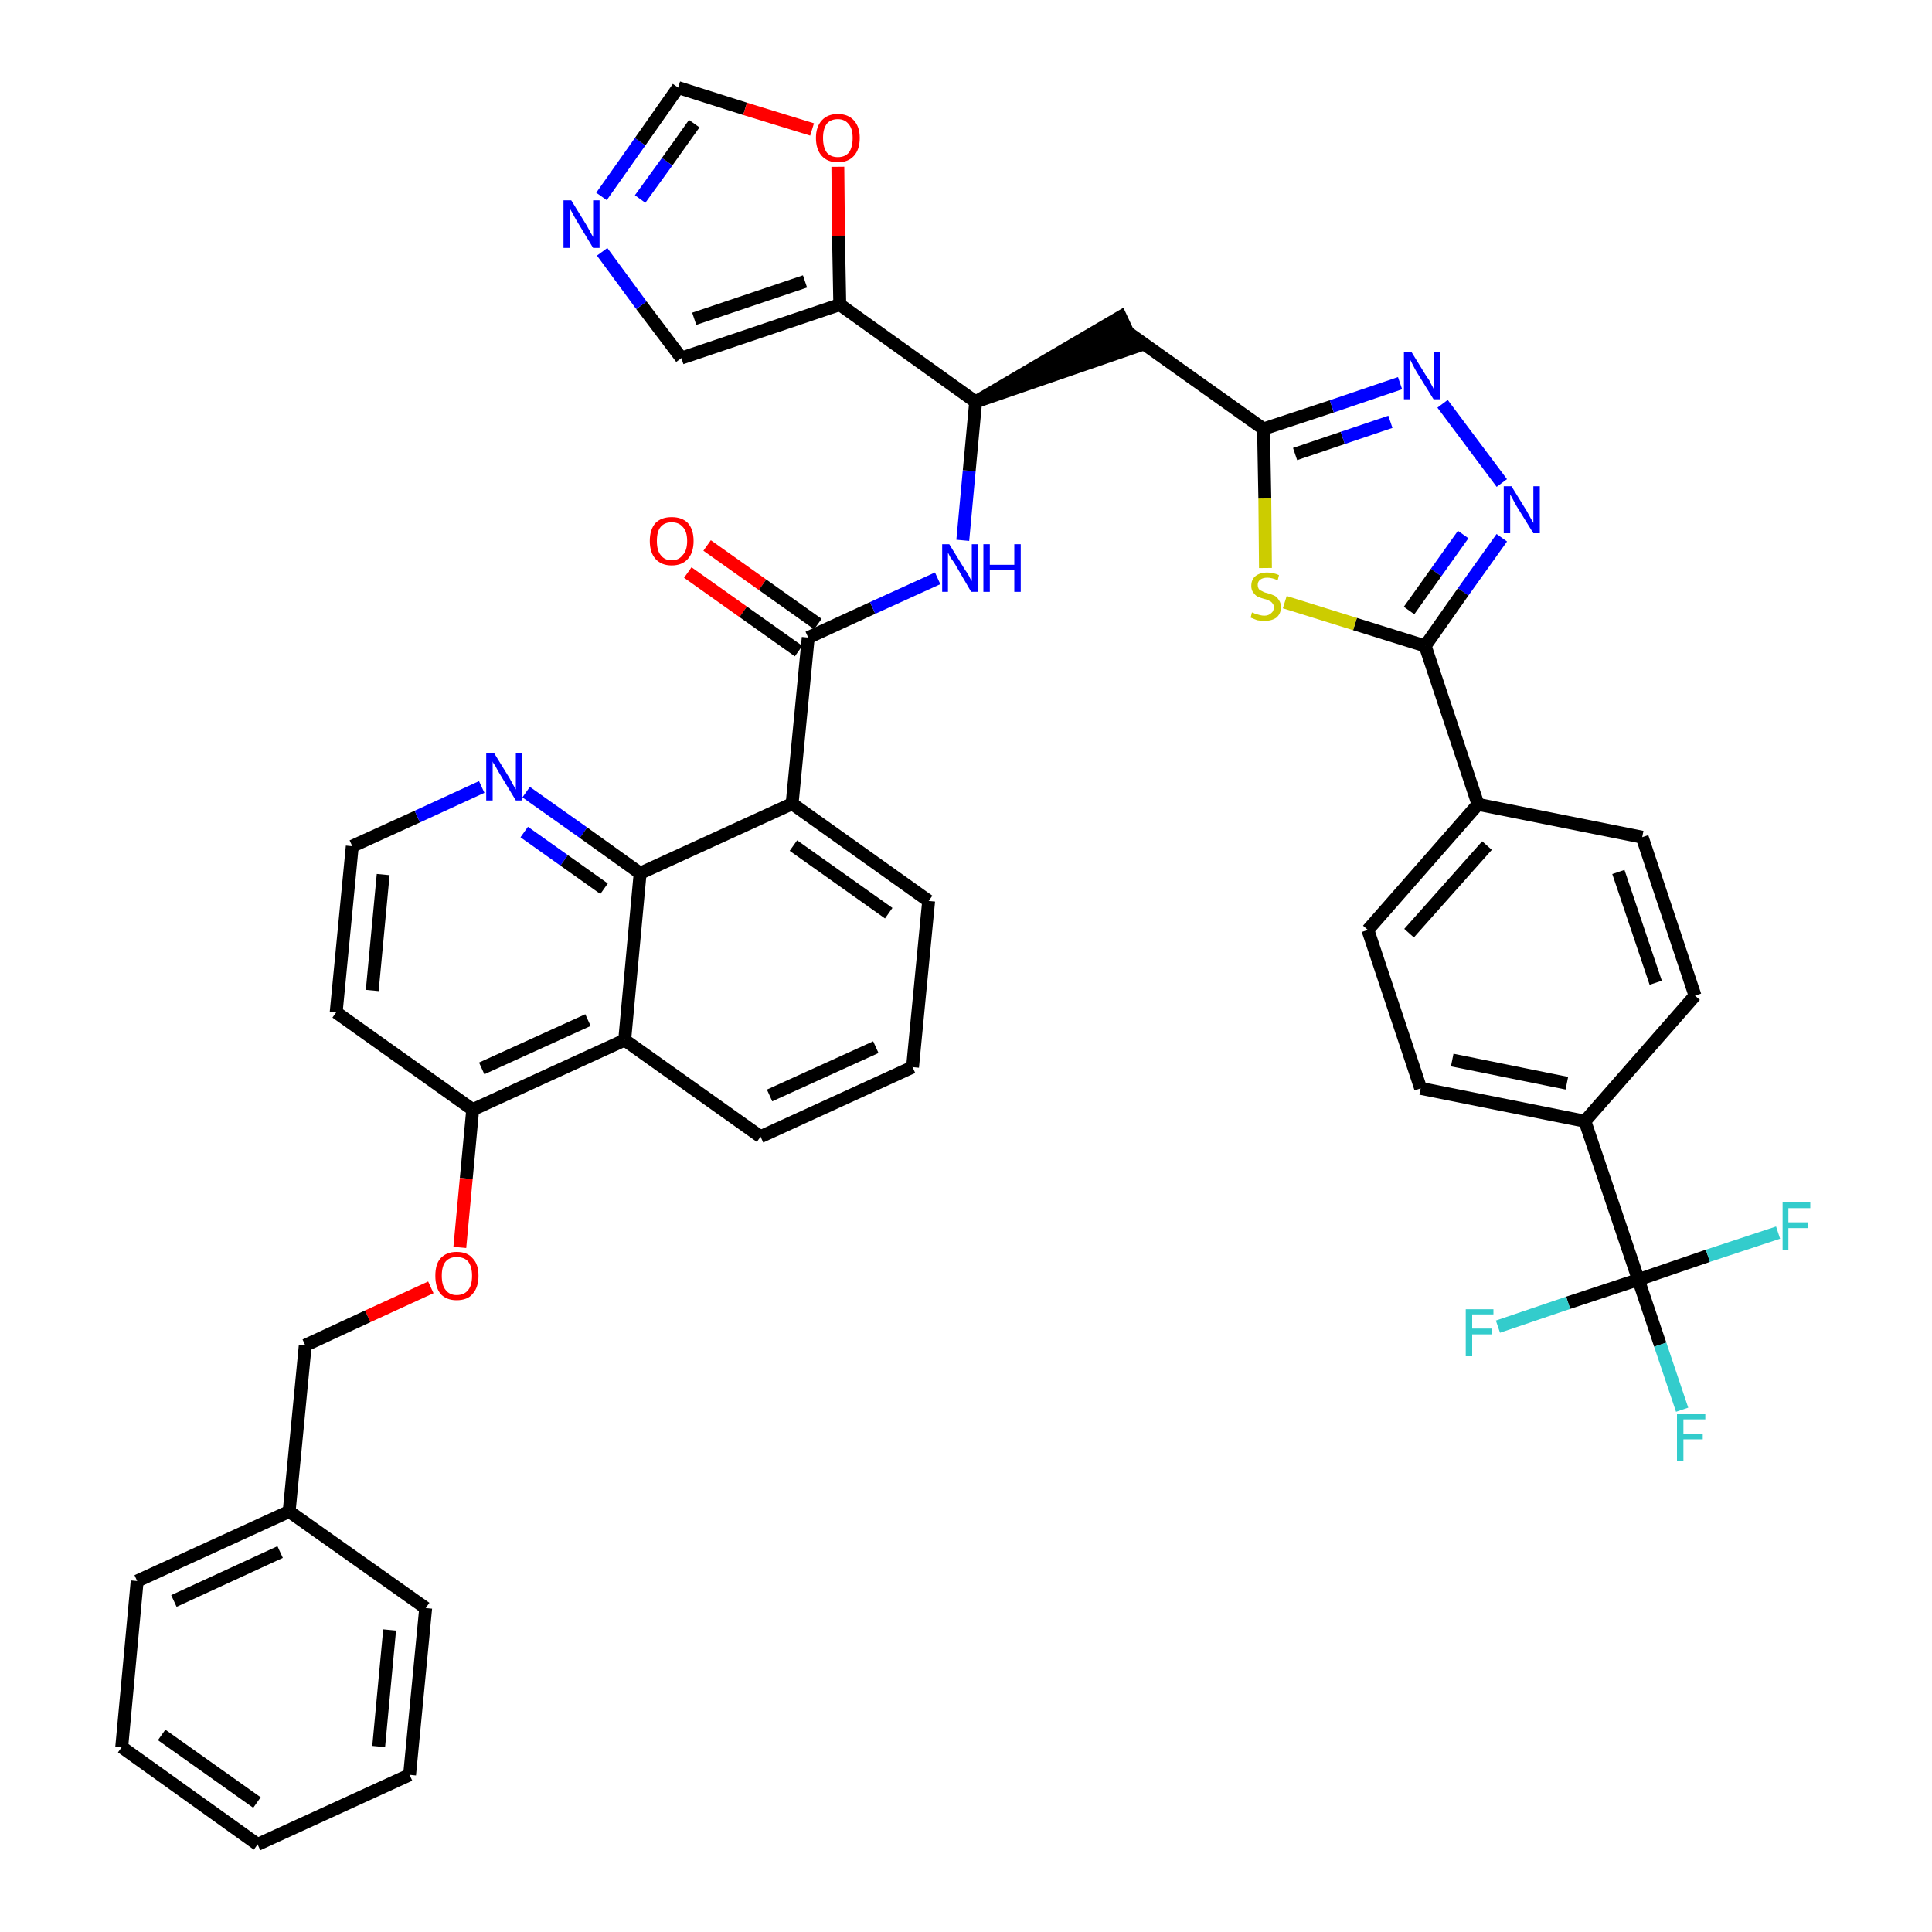 <?xml version='1.0' encoding='iso-8859-1'?>
<svg version='1.1' baseProfile='full'
              xmlns='http://www.w3.org/2000/svg'
                      xmlns:rdkit='http://www.rdkit.org/xml'
                      xmlns:xlink='http://www.w3.org/1999/xlink'
                  xml:space='preserve'
width='300px' height='300px' viewBox='0 0 300 300'>
<!-- END OF HEADER -->
<path class='bond-0 atom-0 atom-1' d='M 106.8,88.9 L 115.4,95.0' style='fill:none;fill-rule:evenodd;stroke:#FF0000;stroke-width:2.0px;stroke-linecap:butt;stroke-linejoin:miter;stroke-opacity:1' />
<path class='bond-0 atom-0 atom-1' d='M 115.4,95.0 L 124.0,101.1' style='fill:none;fill-rule:evenodd;stroke:#000000;stroke-width:2.0px;stroke-linecap:butt;stroke-linejoin:miter;stroke-opacity:1' />
<path class='bond-0 atom-0 atom-1' d='M 109.8,84.7 L 118.4,90.8' style='fill:none;fill-rule:evenodd;stroke:#FF0000;stroke-width:2.0px;stroke-linecap:butt;stroke-linejoin:miter;stroke-opacity:1' />
<path class='bond-0 atom-0 atom-1' d='M 118.4,90.8 L 127.0,96.9' style='fill:none;fill-rule:evenodd;stroke:#000000;stroke-width:2.0px;stroke-linecap:butt;stroke-linejoin:miter;stroke-opacity:1' />
<path class='bond-1 atom-1 atom-2' d='M 125.5,99.0 L 135.5,94.4' style='fill:none;fill-rule:evenodd;stroke:#000000;stroke-width:2.0px;stroke-linecap:butt;stroke-linejoin:miter;stroke-opacity:1' />
<path class='bond-1 atom-1 atom-2' d='M 135.5,94.4 L 145.6,89.8' style='fill:none;fill-rule:evenodd;stroke:#0000FF;stroke-width:2.0px;stroke-linecap:butt;stroke-linejoin:miter;stroke-opacity:1' />
<path class='bond-24 atom-1 atom-25' d='M 125.5,99.0 L 123.0,124.8' style='fill:none;fill-rule:evenodd;stroke:#000000;stroke-width:2.0px;stroke-linecap:butt;stroke-linejoin:miter;stroke-opacity:1' />
<path class='bond-2 atom-2 atom-3' d='M 149.5,83.9 L 150.5,73.1' style='fill:none;fill-rule:evenodd;stroke:#0000FF;stroke-width:2.0px;stroke-linecap:butt;stroke-linejoin:miter;stroke-opacity:1' />
<path class='bond-2 atom-2 atom-3' d='M 150.5,73.1 L 151.5,62.4' style='fill:none;fill-rule:evenodd;stroke:#000000;stroke-width:2.0px;stroke-linecap:butt;stroke-linejoin:miter;stroke-opacity:1' />
<path class='bond-3 atom-3 atom-4' d='M 151.5,62.4 L 176.2,53.9 L 174.0,49.2 Z' style='fill:#000000;fill-rule:evenodd;fill-opacity:1;stroke:#000000;stroke-width:2.0px;stroke-linecap:butt;stroke-linejoin:miter;stroke-opacity:1;' />
<path class='bond-19 atom-3 atom-20' d='M 151.5,62.4 L 130.4,47.3' style='fill:none;fill-rule:evenodd;stroke:#000000;stroke-width:2.0px;stroke-linecap:butt;stroke-linejoin:miter;stroke-opacity:1' />
<path class='bond-4 atom-4 atom-5' d='M 175.1,51.6 L 196.2,66.6' style='fill:none;fill-rule:evenodd;stroke:#000000;stroke-width:2.0px;stroke-linecap:butt;stroke-linejoin:miter;stroke-opacity:1' />
<path class='bond-5 atom-5 atom-6' d='M 196.2,66.6 L 206.8,63.1' style='fill:none;fill-rule:evenodd;stroke:#000000;stroke-width:2.0px;stroke-linecap:butt;stroke-linejoin:miter;stroke-opacity:1' />
<path class='bond-5 atom-5 atom-6' d='M 206.8,63.1 L 217.4,59.5' style='fill:none;fill-rule:evenodd;stroke:#0000FF;stroke-width:2.0px;stroke-linecap:butt;stroke-linejoin:miter;stroke-opacity:1' />
<path class='bond-5 atom-5 atom-6' d='M 201.1,70.5 L 208.5,68.0' style='fill:none;fill-rule:evenodd;stroke:#000000;stroke-width:2.0px;stroke-linecap:butt;stroke-linejoin:miter;stroke-opacity:1' />
<path class='bond-5 atom-5 atom-6' d='M 208.5,68.0 L 215.9,65.5' style='fill:none;fill-rule:evenodd;stroke:#0000FF;stroke-width:2.0px;stroke-linecap:butt;stroke-linejoin:miter;stroke-opacity:1' />
<path class='bond-42 atom-19 atom-5' d='M 196.5,88.2 L 196.4,77.4' style='fill:none;fill-rule:evenodd;stroke:#CCCC00;stroke-width:2.0px;stroke-linecap:butt;stroke-linejoin:miter;stroke-opacity:1' />
<path class='bond-42 atom-19 atom-5' d='M 196.4,77.4 L 196.2,66.6' style='fill:none;fill-rule:evenodd;stroke:#000000;stroke-width:2.0px;stroke-linecap:butt;stroke-linejoin:miter;stroke-opacity:1' />
<path class='bond-6 atom-6 atom-7' d='M 224.0,62.7 L 233.2,75.0' style='fill:none;fill-rule:evenodd;stroke:#0000FF;stroke-width:2.0px;stroke-linecap:butt;stroke-linejoin:miter;stroke-opacity:1' />
<path class='bond-7 atom-7 atom-8' d='M 233.2,83.5 L 227.2,91.9' style='fill:none;fill-rule:evenodd;stroke:#0000FF;stroke-width:2.0px;stroke-linecap:butt;stroke-linejoin:miter;stroke-opacity:1' />
<path class='bond-7 atom-7 atom-8' d='M 227.2,91.9 L 221.3,100.3' style='fill:none;fill-rule:evenodd;stroke:#000000;stroke-width:2.0px;stroke-linecap:butt;stroke-linejoin:miter;stroke-opacity:1' />
<path class='bond-7 atom-7 atom-8' d='M 227.2,83.0 L 223.0,88.9' style='fill:none;fill-rule:evenodd;stroke:#0000FF;stroke-width:2.0px;stroke-linecap:butt;stroke-linejoin:miter;stroke-opacity:1' />
<path class='bond-7 atom-7 atom-8' d='M 223.0,88.9 L 218.8,94.8' style='fill:none;fill-rule:evenodd;stroke:#000000;stroke-width:2.0px;stroke-linecap:butt;stroke-linejoin:miter;stroke-opacity:1' />
<path class='bond-8 atom-8 atom-9' d='M 221.3,100.3 L 229.5,124.9' style='fill:none;fill-rule:evenodd;stroke:#000000;stroke-width:2.0px;stroke-linecap:butt;stroke-linejoin:miter;stroke-opacity:1' />
<path class='bond-18 atom-8 atom-19' d='M 221.3,100.3 L 210.4,96.9' style='fill:none;fill-rule:evenodd;stroke:#000000;stroke-width:2.0px;stroke-linecap:butt;stroke-linejoin:miter;stroke-opacity:1' />
<path class='bond-18 atom-8 atom-19' d='M 210.4,96.9 L 199.5,93.5' style='fill:none;fill-rule:evenodd;stroke:#CCCC00;stroke-width:2.0px;stroke-linecap:butt;stroke-linejoin:miter;stroke-opacity:1' />
<path class='bond-9 atom-9 atom-10' d='M 229.5,124.9 L 212.4,144.4' style='fill:none;fill-rule:evenodd;stroke:#000000;stroke-width:2.0px;stroke-linecap:butt;stroke-linejoin:miter;stroke-opacity:1' />
<path class='bond-9 atom-9 atom-10' d='M 230.9,131.3 L 218.8,144.9' style='fill:none;fill-rule:evenodd;stroke:#000000;stroke-width:2.0px;stroke-linecap:butt;stroke-linejoin:miter;stroke-opacity:1' />
<path class='bond-45 atom-18 atom-9' d='M 255.0,130.0 L 229.5,124.9' style='fill:none;fill-rule:evenodd;stroke:#000000;stroke-width:2.0px;stroke-linecap:butt;stroke-linejoin:miter;stroke-opacity:1' />
<path class='bond-10 atom-10 atom-11' d='M 212.4,144.4 L 220.6,169.0' style='fill:none;fill-rule:evenodd;stroke:#000000;stroke-width:2.0px;stroke-linecap:butt;stroke-linejoin:miter;stroke-opacity:1' />
<path class='bond-11 atom-11 atom-12' d='M 220.6,169.0 L 246.1,174.1' style='fill:none;fill-rule:evenodd;stroke:#000000;stroke-width:2.0px;stroke-linecap:butt;stroke-linejoin:miter;stroke-opacity:1' />
<path class='bond-11 atom-11 atom-12' d='M 225.5,164.6 L 243.3,168.2' style='fill:none;fill-rule:evenodd;stroke:#000000;stroke-width:2.0px;stroke-linecap:butt;stroke-linejoin:miter;stroke-opacity:1' />
<path class='bond-12 atom-12 atom-13' d='M 246.1,174.1 L 254.4,198.7' style='fill:none;fill-rule:evenodd;stroke:#000000;stroke-width:2.0px;stroke-linecap:butt;stroke-linejoin:miter;stroke-opacity:1' />
<path class='bond-16 atom-12 atom-17' d='M 246.1,174.1 L 263.2,154.6' style='fill:none;fill-rule:evenodd;stroke:#000000;stroke-width:2.0px;stroke-linecap:butt;stroke-linejoin:miter;stroke-opacity:1' />
<path class='bond-13 atom-13 atom-14' d='M 254.4,198.7 L 257.8,208.8' style='fill:none;fill-rule:evenodd;stroke:#000000;stroke-width:2.0px;stroke-linecap:butt;stroke-linejoin:miter;stroke-opacity:1' />
<path class='bond-13 atom-13 atom-14' d='M 257.8,208.8 L 261.2,218.9' style='fill:none;fill-rule:evenodd;stroke:#33CCCC;stroke-width:2.0px;stroke-linecap:butt;stroke-linejoin:miter;stroke-opacity:1' />
<path class='bond-14 atom-13 atom-15' d='M 254.4,198.7 L 243.5,202.3' style='fill:none;fill-rule:evenodd;stroke:#000000;stroke-width:2.0px;stroke-linecap:butt;stroke-linejoin:miter;stroke-opacity:1' />
<path class='bond-14 atom-13 atom-15' d='M 243.5,202.3 L 232.6,206.0' style='fill:none;fill-rule:evenodd;stroke:#33CCCC;stroke-width:2.0px;stroke-linecap:butt;stroke-linejoin:miter;stroke-opacity:1' />
<path class='bond-15 atom-13 atom-16' d='M 254.4,198.7 L 265.2,195.0' style='fill:none;fill-rule:evenodd;stroke:#000000;stroke-width:2.0px;stroke-linecap:butt;stroke-linejoin:miter;stroke-opacity:1' />
<path class='bond-15 atom-13 atom-16' d='M 265.2,195.0 L 276.1,191.4' style='fill:none;fill-rule:evenodd;stroke:#33CCCC;stroke-width:2.0px;stroke-linecap:butt;stroke-linejoin:miter;stroke-opacity:1' />
<path class='bond-17 atom-17 atom-18' d='M 263.2,154.6 L 255.0,130.0' style='fill:none;fill-rule:evenodd;stroke:#000000;stroke-width:2.0px;stroke-linecap:butt;stroke-linejoin:miter;stroke-opacity:1' />
<path class='bond-17 atom-17 atom-18' d='M 257.1,152.6 L 251.3,135.4' style='fill:none;fill-rule:evenodd;stroke:#000000;stroke-width:2.0px;stroke-linecap:butt;stroke-linejoin:miter;stroke-opacity:1' />
<path class='bond-20 atom-20 atom-21' d='M 130.4,47.3 L 105.8,55.6' style='fill:none;fill-rule:evenodd;stroke:#000000;stroke-width:2.0px;stroke-linecap:butt;stroke-linejoin:miter;stroke-opacity:1' />
<path class='bond-20 atom-20 atom-21' d='M 125.0,43.7 L 107.8,49.5' style='fill:none;fill-rule:evenodd;stroke:#000000;stroke-width:2.0px;stroke-linecap:butt;stroke-linejoin:miter;stroke-opacity:1' />
<path class='bond-43 atom-24 atom-20' d='M 130.1,25.9 L 130.2,36.6' style='fill:none;fill-rule:evenodd;stroke:#FF0000;stroke-width:2.0px;stroke-linecap:butt;stroke-linejoin:miter;stroke-opacity:1' />
<path class='bond-43 atom-24 atom-20' d='M 130.2,36.6 L 130.4,47.3' style='fill:none;fill-rule:evenodd;stroke:#000000;stroke-width:2.0px;stroke-linecap:butt;stroke-linejoin:miter;stroke-opacity:1' />
<path class='bond-21 atom-21 atom-22' d='M 105.8,55.6 L 99.6,47.4' style='fill:none;fill-rule:evenodd;stroke:#000000;stroke-width:2.0px;stroke-linecap:butt;stroke-linejoin:miter;stroke-opacity:1' />
<path class='bond-21 atom-21 atom-22' d='M 99.6,47.4 L 93.5,39.1' style='fill:none;fill-rule:evenodd;stroke:#0000FF;stroke-width:2.0px;stroke-linecap:butt;stroke-linejoin:miter;stroke-opacity:1' />
<path class='bond-22 atom-22 atom-23' d='M 93.4,30.5 L 99.4,22.0' style='fill:none;fill-rule:evenodd;stroke:#0000FF;stroke-width:2.0px;stroke-linecap:butt;stroke-linejoin:miter;stroke-opacity:1' />
<path class='bond-22 atom-22 atom-23' d='M 99.4,22.0 L 105.3,13.6' style='fill:none;fill-rule:evenodd;stroke:#000000;stroke-width:2.0px;stroke-linecap:butt;stroke-linejoin:miter;stroke-opacity:1' />
<path class='bond-22 atom-22 atom-23' d='M 99.4,30.9 L 103.6,25.1' style='fill:none;fill-rule:evenodd;stroke:#0000FF;stroke-width:2.0px;stroke-linecap:butt;stroke-linejoin:miter;stroke-opacity:1' />
<path class='bond-22 atom-22 atom-23' d='M 103.6,25.1 L 107.8,19.2' style='fill:none;fill-rule:evenodd;stroke:#000000;stroke-width:2.0px;stroke-linecap:butt;stroke-linejoin:miter;stroke-opacity:1' />
<path class='bond-23 atom-23 atom-24' d='M 105.3,13.6 L 115.7,16.9' style='fill:none;fill-rule:evenodd;stroke:#000000;stroke-width:2.0px;stroke-linecap:butt;stroke-linejoin:miter;stroke-opacity:1' />
<path class='bond-23 atom-23 atom-24' d='M 115.7,16.9 L 126.1,20.1' style='fill:none;fill-rule:evenodd;stroke:#FF0000;stroke-width:2.0px;stroke-linecap:butt;stroke-linejoin:miter;stroke-opacity:1' />
<path class='bond-25 atom-25 atom-26' d='M 123.0,124.8 L 144.2,139.9' style='fill:none;fill-rule:evenodd;stroke:#000000;stroke-width:2.0px;stroke-linecap:butt;stroke-linejoin:miter;stroke-opacity:1' />
<path class='bond-25 atom-25 atom-26' d='M 123.2,131.3 L 138.0,141.8' style='fill:none;fill-rule:evenodd;stroke:#000000;stroke-width:2.0px;stroke-linecap:butt;stroke-linejoin:miter;stroke-opacity:1' />
<path class='bond-44 atom-42 atom-25' d='M 99.4,135.6 L 123.0,124.8' style='fill:none;fill-rule:evenodd;stroke:#000000;stroke-width:2.0px;stroke-linecap:butt;stroke-linejoin:miter;stroke-opacity:1' />
<path class='bond-26 atom-26 atom-27' d='M 144.2,139.9 L 141.7,165.7' style='fill:none;fill-rule:evenodd;stroke:#000000;stroke-width:2.0px;stroke-linecap:butt;stroke-linejoin:miter;stroke-opacity:1' />
<path class='bond-27 atom-27 atom-28' d='M 141.7,165.7 L 118.1,176.5' style='fill:none;fill-rule:evenodd;stroke:#000000;stroke-width:2.0px;stroke-linecap:butt;stroke-linejoin:miter;stroke-opacity:1' />
<path class='bond-27 atom-27 atom-28' d='M 136.0,162.6 L 119.5,170.1' style='fill:none;fill-rule:evenodd;stroke:#000000;stroke-width:2.0px;stroke-linecap:butt;stroke-linejoin:miter;stroke-opacity:1' />
<path class='bond-28 atom-28 atom-29' d='M 118.1,176.5 L 97.0,161.5' style='fill:none;fill-rule:evenodd;stroke:#000000;stroke-width:2.0px;stroke-linecap:butt;stroke-linejoin:miter;stroke-opacity:1' />
<path class='bond-29 atom-29 atom-30' d='M 97.0,161.5 L 73.4,172.3' style='fill:none;fill-rule:evenodd;stroke:#000000;stroke-width:2.0px;stroke-linecap:butt;stroke-linejoin:miter;stroke-opacity:1' />
<path class='bond-29 atom-29 atom-30' d='M 91.3,158.4 L 74.8,165.9' style='fill:none;fill-rule:evenodd;stroke:#000000;stroke-width:2.0px;stroke-linecap:butt;stroke-linejoin:miter;stroke-opacity:1' />
<path class='bond-46 atom-42 atom-29' d='M 99.4,135.6 L 97.0,161.5' style='fill:none;fill-rule:evenodd;stroke:#000000;stroke-width:2.0px;stroke-linecap:butt;stroke-linejoin:miter;stroke-opacity:1' />
<path class='bond-30 atom-30 atom-31' d='M 73.4,172.3 L 72.4,183.0' style='fill:none;fill-rule:evenodd;stroke:#000000;stroke-width:2.0px;stroke-linecap:butt;stroke-linejoin:miter;stroke-opacity:1' />
<path class='bond-30 atom-30 atom-31' d='M 72.4,183.0 L 71.4,193.7' style='fill:none;fill-rule:evenodd;stroke:#FF0000;stroke-width:2.0px;stroke-linecap:butt;stroke-linejoin:miter;stroke-opacity:1' />
<path class='bond-38 atom-30 atom-39' d='M 73.4,172.3 L 52.2,157.2' style='fill:none;fill-rule:evenodd;stroke:#000000;stroke-width:2.0px;stroke-linecap:butt;stroke-linejoin:miter;stroke-opacity:1' />
<path class='bond-31 atom-31 atom-32' d='M 66.9,199.9 L 57.1,204.4' style='fill:none;fill-rule:evenodd;stroke:#FF0000;stroke-width:2.0px;stroke-linecap:butt;stroke-linejoin:miter;stroke-opacity:1' />
<path class='bond-31 atom-31 atom-32' d='M 57.1,204.4 L 47.4,208.9' style='fill:none;fill-rule:evenodd;stroke:#000000;stroke-width:2.0px;stroke-linecap:butt;stroke-linejoin:miter;stroke-opacity:1' />
<path class='bond-32 atom-32 atom-33' d='M 47.4,208.9 L 44.9,234.7' style='fill:none;fill-rule:evenodd;stroke:#000000;stroke-width:2.0px;stroke-linecap:butt;stroke-linejoin:miter;stroke-opacity:1' />
<path class='bond-33 atom-33 atom-34' d='M 44.9,234.7 L 21.3,245.5' style='fill:none;fill-rule:evenodd;stroke:#000000;stroke-width:2.0px;stroke-linecap:butt;stroke-linejoin:miter;stroke-opacity:1' />
<path class='bond-33 atom-33 atom-34' d='M 43.5,241.0 L 27.0,248.6' style='fill:none;fill-rule:evenodd;stroke:#000000;stroke-width:2.0px;stroke-linecap:butt;stroke-linejoin:miter;stroke-opacity:1' />
<path class='bond-47 atom-38 atom-33' d='M 66.1,249.7 L 44.9,234.7' style='fill:none;fill-rule:evenodd;stroke:#000000;stroke-width:2.0px;stroke-linecap:butt;stroke-linejoin:miter;stroke-opacity:1' />
<path class='bond-34 atom-34 atom-35' d='M 21.3,245.5 L 18.9,271.3' style='fill:none;fill-rule:evenodd;stroke:#000000;stroke-width:2.0px;stroke-linecap:butt;stroke-linejoin:miter;stroke-opacity:1' />
<path class='bond-35 atom-35 atom-36' d='M 18.9,271.3 L 40.0,286.4' style='fill:none;fill-rule:evenodd;stroke:#000000;stroke-width:2.0px;stroke-linecap:butt;stroke-linejoin:miter;stroke-opacity:1' />
<path class='bond-35 atom-35 atom-36' d='M 25.1,269.4 L 39.9,279.9' style='fill:none;fill-rule:evenodd;stroke:#000000;stroke-width:2.0px;stroke-linecap:butt;stroke-linejoin:miter;stroke-opacity:1' />
<path class='bond-36 atom-36 atom-37' d='M 40.0,286.4 L 63.6,275.6' style='fill:none;fill-rule:evenodd;stroke:#000000;stroke-width:2.0px;stroke-linecap:butt;stroke-linejoin:miter;stroke-opacity:1' />
<path class='bond-37 atom-37 atom-38' d='M 63.6,275.6 L 66.1,249.7' style='fill:none;fill-rule:evenodd;stroke:#000000;stroke-width:2.0px;stroke-linecap:butt;stroke-linejoin:miter;stroke-opacity:1' />
<path class='bond-37 atom-37 atom-38' d='M 58.8,271.2 L 60.5,253.1' style='fill:none;fill-rule:evenodd;stroke:#000000;stroke-width:2.0px;stroke-linecap:butt;stroke-linejoin:miter;stroke-opacity:1' />
<path class='bond-39 atom-39 atom-40' d='M 52.2,157.2 L 54.7,131.4' style='fill:none;fill-rule:evenodd;stroke:#000000;stroke-width:2.0px;stroke-linecap:butt;stroke-linejoin:miter;stroke-opacity:1' />
<path class='bond-39 atom-39 atom-40' d='M 57.8,153.8 L 59.5,135.8' style='fill:none;fill-rule:evenodd;stroke:#000000;stroke-width:2.0px;stroke-linecap:butt;stroke-linejoin:miter;stroke-opacity:1' />
<path class='bond-40 atom-40 atom-41' d='M 54.7,131.4 L 64.8,126.8' style='fill:none;fill-rule:evenodd;stroke:#000000;stroke-width:2.0px;stroke-linecap:butt;stroke-linejoin:miter;stroke-opacity:1' />
<path class='bond-40 atom-40 atom-41' d='M 64.8,126.8 L 74.8,122.2' style='fill:none;fill-rule:evenodd;stroke:#0000FF;stroke-width:2.0px;stroke-linecap:butt;stroke-linejoin:miter;stroke-opacity:1' />
<path class='bond-41 atom-41 atom-42' d='M 81.7,123.0 L 90.6,129.3' style='fill:none;fill-rule:evenodd;stroke:#0000FF;stroke-width:2.0px;stroke-linecap:butt;stroke-linejoin:miter;stroke-opacity:1' />
<path class='bond-41 atom-41 atom-42' d='M 90.6,129.3 L 99.4,135.6' style='fill:none;fill-rule:evenodd;stroke:#000000;stroke-width:2.0px;stroke-linecap:butt;stroke-linejoin:miter;stroke-opacity:1' />
<path class='bond-41 atom-41 atom-42' d='M 81.4,129.2 L 87.6,133.6' style='fill:none;fill-rule:evenodd;stroke:#0000FF;stroke-width:2.0px;stroke-linecap:butt;stroke-linejoin:miter;stroke-opacity:1' />
<path class='bond-41 atom-41 atom-42' d='M 87.6,133.6 L 93.8,138.0' style='fill:none;fill-rule:evenodd;stroke:#000000;stroke-width:2.0px;stroke-linecap:butt;stroke-linejoin:miter;stroke-opacity:1' />
<path  class='atom-0' d='M 100.9 84.0
Q 100.9 82.2, 101.8 81.2
Q 102.7 80.3, 104.3 80.3
Q 105.9 80.3, 106.8 81.2
Q 107.7 82.2, 107.7 84.0
Q 107.7 85.8, 106.8 86.8
Q 105.9 87.8, 104.3 87.8
Q 102.7 87.8, 101.8 86.8
Q 100.9 85.8, 100.9 84.0
M 104.3 87.0
Q 105.4 87.0, 106.0 86.2
Q 106.7 85.5, 106.7 84.0
Q 106.7 82.5, 106.0 81.8
Q 105.4 81.1, 104.3 81.1
Q 103.2 81.1, 102.6 81.8
Q 102.0 82.5, 102.0 84.0
Q 102.0 85.5, 102.6 86.2
Q 103.2 87.0, 104.3 87.0
' fill='#FF0000'/>
<path  class='atom-2' d='M 147.4 84.5
L 149.8 88.4
Q 150.1 88.8, 150.5 89.5
Q 150.8 90.2, 150.9 90.2
L 150.9 84.5
L 151.8 84.5
L 151.8 91.9
L 150.8 91.9
L 148.3 87.6
Q 148.0 87.1, 147.6 86.6
Q 147.3 86.0, 147.2 85.8
L 147.2 91.9
L 146.3 91.9
L 146.3 84.5
L 147.4 84.5
' fill='#0000FF'/>
<path  class='atom-2' d='M 152.7 84.5
L 153.7 84.5
L 153.7 87.7
L 157.5 87.7
L 157.5 84.5
L 158.5 84.5
L 158.5 91.9
L 157.5 91.9
L 157.5 88.5
L 153.7 88.5
L 153.7 91.9
L 152.7 91.9
L 152.7 84.5
' fill='#0000FF'/>
<path  class='atom-6' d='M 219.2 54.7
L 221.6 58.6
Q 221.9 58.9, 222.2 59.6
Q 222.6 60.3, 222.6 60.4
L 222.6 54.7
L 223.6 54.7
L 223.6 62.0
L 222.6 62.0
L 220.0 57.8
Q 219.7 57.3, 219.4 56.7
Q 219.1 56.1, 219.0 55.9
L 219.0 62.0
L 218.0 62.0
L 218.0 54.7
L 219.2 54.7
' fill='#0000FF'/>
<path  class='atom-7' d='M 234.7 75.5
L 237.1 79.4
Q 237.3 79.8, 237.7 80.5
Q 238.1 81.2, 238.1 81.2
L 238.1 75.5
L 239.1 75.5
L 239.1 82.8
L 238.1 82.8
L 235.5 78.6
Q 235.2 78.1, 234.9 77.5
Q 234.6 76.9, 234.5 76.8
L 234.5 82.8
L 233.5 82.8
L 233.5 75.5
L 234.7 75.5
' fill='#0000FF'/>
<path  class='atom-14' d='M 260.4 219.6
L 264.8 219.6
L 264.8 220.4
L 261.4 220.4
L 261.4 222.7
L 264.4 222.7
L 264.4 223.5
L 261.4 223.5
L 261.4 226.9
L 260.4 226.9
L 260.4 219.6
' fill='#33CCCC'/>
<path  class='atom-15' d='M 227.6 203.3
L 231.9 203.3
L 231.9 204.1
L 228.6 204.1
L 228.6 206.3
L 231.6 206.3
L 231.6 207.2
L 228.6 207.2
L 228.6 210.6
L 227.6 210.6
L 227.6 203.3
' fill='#33CCCC'/>
<path  class='atom-16' d='M 276.8 186.7
L 281.1 186.7
L 281.1 187.6
L 277.7 187.6
L 277.7 189.8
L 280.8 189.8
L 280.8 190.7
L 277.7 190.7
L 277.7 194.1
L 276.8 194.1
L 276.8 186.7
' fill='#33CCCC'/>
<path  class='atom-19' d='M 194.4 95.1
Q 194.5 95.1, 194.9 95.3
Q 195.2 95.4, 195.6 95.5
Q 196.0 95.6, 196.3 95.6
Q 197.0 95.6, 197.4 95.2
Q 197.8 94.9, 197.8 94.3
Q 197.8 93.9, 197.6 93.7
Q 197.4 93.4, 197.1 93.3
Q 196.8 93.1, 196.3 93.0
Q 195.6 92.8, 195.2 92.6
Q 194.9 92.4, 194.6 92.0
Q 194.3 91.6, 194.3 91.0
Q 194.3 90.0, 194.9 89.5
Q 195.6 88.9, 196.8 88.9
Q 197.7 88.9, 198.6 89.3
L 198.4 90.1
Q 197.5 89.7, 196.8 89.7
Q 196.1 89.7, 195.7 90.0
Q 195.3 90.3, 195.3 90.8
Q 195.3 91.2, 195.5 91.5
Q 195.7 91.7, 196.0 91.8
Q 196.3 92.0, 196.8 92.1
Q 197.5 92.3, 197.9 92.5
Q 198.3 92.7, 198.6 93.2
Q 198.9 93.6, 198.9 94.3
Q 198.9 95.3, 198.2 95.9
Q 197.5 96.4, 196.4 96.4
Q 195.7 96.4, 195.2 96.3
Q 194.7 96.1, 194.2 95.9
L 194.4 95.1
' fill='#CCCC00'/>
<path  class='atom-22' d='M 88.7 31.1
L 91.1 35.0
Q 91.3 35.4, 91.7 36.1
Q 92.1 36.8, 92.1 36.8
L 92.1 31.1
L 93.1 31.1
L 93.1 38.5
L 92.1 38.5
L 89.5 34.2
Q 89.2 33.7, 88.9 33.1
Q 88.6 32.6, 88.5 32.4
L 88.5 38.5
L 87.5 38.5
L 87.5 31.1
L 88.7 31.1
' fill='#0000FF'/>
<path  class='atom-24' d='M 126.7 21.4
Q 126.7 19.7, 127.6 18.7
Q 128.5 17.7, 130.1 17.7
Q 131.7 17.7, 132.6 18.7
Q 133.5 19.7, 133.5 21.4
Q 133.5 23.2, 132.6 24.2
Q 131.7 25.2, 130.1 25.2
Q 128.5 25.2, 127.6 24.2
Q 126.7 23.2, 126.7 21.4
M 130.1 24.4
Q 131.2 24.4, 131.8 23.7
Q 132.4 22.9, 132.4 21.4
Q 132.4 20.0, 131.8 19.3
Q 131.2 18.5, 130.1 18.5
Q 129.0 18.5, 128.4 19.2
Q 127.8 20.0, 127.8 21.4
Q 127.8 22.9, 128.4 23.7
Q 129.0 24.4, 130.1 24.4
' fill='#FF0000'/>
<path  class='atom-31' d='M 67.6 198.1
Q 67.6 196.3, 68.4 195.4
Q 69.3 194.4, 70.9 194.4
Q 72.6 194.4, 73.4 195.4
Q 74.3 196.3, 74.3 198.1
Q 74.3 199.9, 73.4 200.9
Q 72.6 201.9, 70.9 201.9
Q 69.3 201.9, 68.4 200.9
Q 67.6 199.9, 67.6 198.1
M 70.9 201.1
Q 72.1 201.1, 72.7 200.3
Q 73.3 199.6, 73.3 198.1
Q 73.3 196.7, 72.7 195.9
Q 72.1 195.2, 70.9 195.2
Q 69.8 195.2, 69.2 195.9
Q 68.6 196.6, 68.6 198.1
Q 68.6 199.6, 69.2 200.3
Q 69.8 201.1, 70.9 201.1
' fill='#FF0000'/>
<path  class='atom-41' d='M 76.7 116.9
L 79.1 120.8
Q 79.3 121.2, 79.7 121.9
Q 80.1 122.6, 80.1 122.6
L 80.1 116.9
L 81.1 116.9
L 81.1 124.3
L 80.1 124.3
L 77.5 120.0
Q 77.2 119.5, 76.9 118.9
Q 76.5 118.4, 76.5 118.2
L 76.5 124.3
L 75.5 124.3
L 75.5 116.9
L 76.7 116.9
' fill='#0000FF'/>
</svg>
